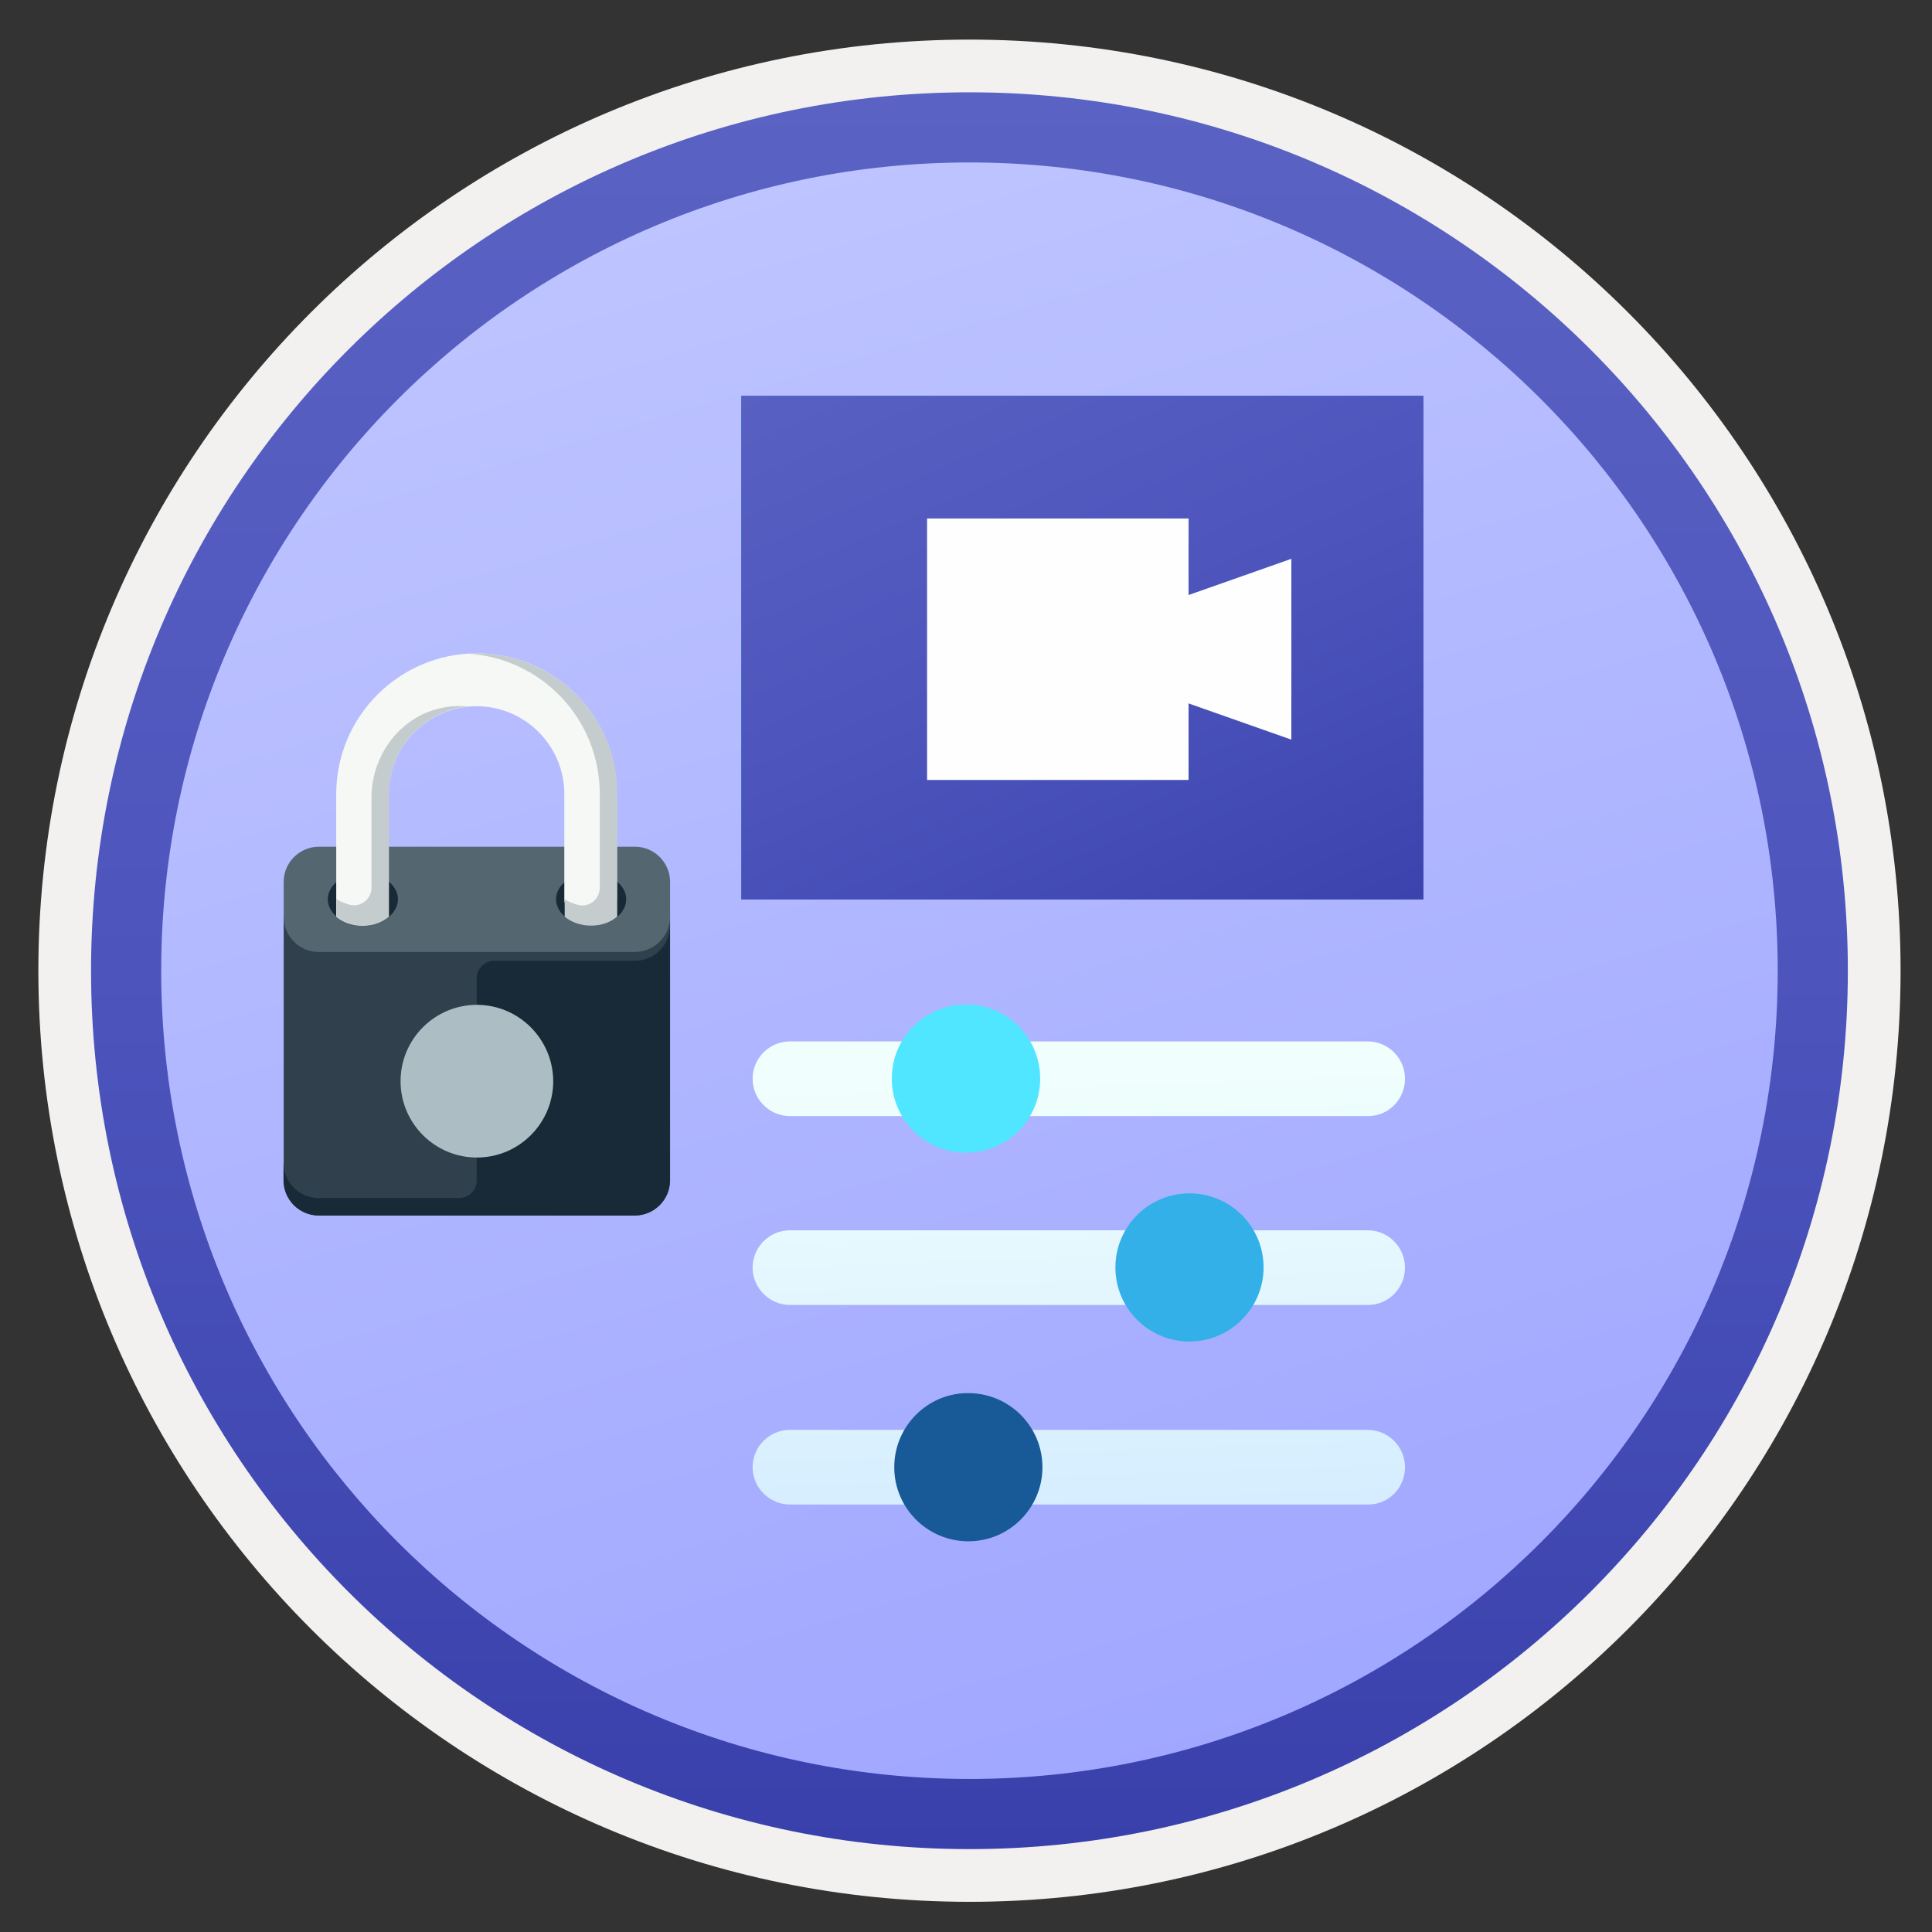 <svg width="103" height="103" viewBox="0 0 103 103" fill="none" xmlns="http://www.w3.org/2000/svg">
<rect x="0" y="0" width="103" height="103" fill="#333333" stroke="none"/>
<path d="M51.684 98.561C25.834 98.561 4.875 77.611 4.875 51.751C4.875 25.891 25.834 4.941 51.684 4.941C77.534 4.941 98.495 25.901 98.495 51.751C98.495 77.601 77.534 98.561 51.684 98.561Z" fill="url(#paint0_linear)"/>
<path fill-rule="evenodd" clip-rule="evenodd" d="M97.585 51.751C97.585 77.101 77.035 97.651 51.685 97.651C26.335 97.651 5.785 77.101 5.785 51.751C5.785 26.401 26.335 5.851 51.685 5.851C77.035 5.851 97.585 26.401 97.585 51.751ZM51.685 2.111C79.105 2.111 101.325 24.331 101.325 51.751C101.325 79.171 79.095 101.391 51.685 101.391C24.265 101.391 2.045 79.161 2.045 51.751C2.045 24.331 24.265 2.111 51.685 2.111Z" fill="#F2F1F0"/>
<path fill-rule="evenodd" clip-rule="evenodd" d="M51.684 94.841C27.884 94.841 8.594 75.551 8.594 51.751C8.594 27.951 27.884 8.661 51.684 8.661C75.484 8.661 94.775 27.951 94.775 51.751C94.775 75.551 75.484 94.841 51.684 94.841ZM98.514 51.751C98.514 77.611 77.544 98.581 51.684 98.581C25.825 98.581 4.854 77.611 4.854 51.751C4.854 25.891 25.825 4.921 51.684 4.921C77.544 4.921 98.514 25.881 98.514 51.751Z" fill="url(#paint1_linear)"/>
<path d="M75.885 21.102H39.525V47.952H75.885V21.102Z" fill="#0078D4"/>
<path d="M63.365 27.642H49.425V41.582H63.365V27.642Z" fill="#FEFEFE"/>
<path d="M68.845 39.432L59.195 36.032V33.192L68.845 29.792V39.432Z" fill="#FEFEFE"/>
<path d="M75.885 21.102H39.525V47.952H75.885V21.102Z" fill="url(#paint2_linear)"/>
<path d="M63.365 27.642H49.425V41.582H63.365V27.642Z" fill="#FEFEFE"/>
<path d="M68.845 39.432L59.195 36.032V33.192L68.845 29.792V39.432Z" fill="#FEFEFE"/>
<path d="M74.904 57.511C74.904 56.41 74.004 55.52 72.915 55.52H42.114C41.014 55.52 40.124 56.42 40.124 57.511C40.124 58.611 41.025 59.501 42.114 59.501H72.945C74.025 59.501 74.904 58.611 74.904 57.511Z" fill="url(#paint3_linear)"/>
<path d="M47.544 57.501C47.544 59.691 49.324 61.451 51.494 61.451C53.694 61.461 55.454 59.691 55.454 57.501C55.454 55.311 53.684 53.551 51.504 53.551C49.324 53.551 47.544 55.311 47.544 57.501Z" fill="#50E6FF"/>
<path d="M74.904 67.581C74.904 66.481 74.004 65.591 72.915 65.591H42.114C41.014 65.591 40.124 66.491 40.124 67.581C40.124 68.671 41.025 69.571 42.114 69.571H72.945C74.025 69.561 74.904 68.681 74.904 67.581Z" fill="url(#paint4_linear)"/>
<path d="M59.465 67.571C59.465 69.761 61.245 71.521 63.415 71.521C65.585 71.521 67.365 69.741 67.365 67.571C67.365 65.381 65.585 63.621 63.415 63.621C61.245 63.621 59.465 65.381 59.465 67.571Z" fill="#32B0E7"/>
<path d="M74.904 78.221C74.904 77.121 74.004 76.231 72.915 76.231H42.114C41.014 76.231 40.124 77.13 40.124 78.221C40.124 79.311 41.025 80.21 42.114 80.21H72.945C74.025 80.21 74.904 79.331 74.904 78.221Z" fill="url(#paint5_linear)"/>
<path d="M47.675 78.221C47.675 80.411 49.455 82.171 51.625 82.171C53.815 82.171 55.575 80.391 55.575 78.221C55.575 76.031 53.795 74.271 51.625 74.271C49.465 74.251 47.675 76.031 47.675 78.221Z" fill="#185A97"/>
<path fill-rule="evenodd" clip-rule="evenodd" d="M35.724 62.931C35.724 63.961 34.874 64.801 33.855 64.801H16.994C15.964 64.801 15.124 63.961 15.124 62.931V48.881H35.724V62.931Z" fill="#30404D"/>
<path fill-rule="evenodd" clip-rule="evenodd" d="M35.724 48.881C35.724 49.911 34.874 50.751 33.855 50.751H16.994C15.964 50.761 15.124 49.911 15.124 48.881V47.011C15.124 45.981 15.975 45.141 16.994 45.141H33.855C34.885 45.141 35.724 45.991 35.724 47.011V48.881Z" fill="#546670"/>
<path fill-rule="evenodd" clip-rule="evenodd" d="M33.855 51.221H26.355C25.834 51.221 25.415 51.641 25.415 52.161V62.931C25.415 63.451 24.994 63.871 24.474 63.871H16.985C15.954 63.871 15.114 63.021 15.114 61.991V62.931C15.114 63.961 15.964 64.801 16.985 64.801H33.844C34.874 64.801 35.715 63.951 35.715 62.931V49.351C35.724 50.381 34.885 51.221 33.855 51.221Z" fill="#182A37"/>
<path fill-rule="evenodd" clip-rule="evenodd" d="M25.424 53.571C23.184 53.571 21.355 55.391 21.355 57.641C21.355 59.881 23.174 61.711 25.424 61.711C27.674 61.711 29.494 59.881 29.494 57.641C29.485 55.401 27.665 53.571 25.424 53.571Z" fill="#ADBDC4"/>
<path fill-rule="evenodd" clip-rule="evenodd" d="M21.215 47.941C21.215 48.721 20.375 49.341 19.345 49.341C18.315 49.341 17.475 48.711 17.475 47.941C17.475 47.171 18.315 46.541 19.345 46.541C20.375 46.541 21.215 47.171 21.215 47.941Z" fill="#182A37"/>
<path fill-rule="evenodd" clip-rule="evenodd" d="M33.385 47.941C33.385 48.721 32.544 49.341 31.515 49.341C30.485 49.341 29.645 48.711 29.645 47.941C29.645 47.171 30.485 46.541 31.515 46.541C32.544 46.541 33.385 47.171 33.385 47.941Z" fill="#182A37"/>
<path fill-rule="evenodd" clip-rule="evenodd" d="M25.425 34.831C21.295 34.831 17.925 38.191 17.925 42.331V48.871C18.265 49.161 18.765 49.351 19.325 49.351C19.895 49.351 20.385 49.161 20.725 48.871V42.331C20.725 39.751 22.825 37.651 25.405 37.651C27.985 37.651 30.085 39.751 30.085 42.331V47.951C30.085 48.471 30.715 48.891 31.485 48.891C32.265 48.891 32.885 48.471 32.885 47.951V42.331C32.915 38.191 29.555 34.831 25.425 34.831Z" fill="#F5F8F5"/>
<path fill-rule="evenodd" clip-rule="evenodd" d="M22.735 37.991C20.935 38.751 19.805 40.581 19.805 42.531V47.321C19.805 47.941 19.225 48.391 18.635 48.231C18.345 48.151 18.085 48.041 17.935 47.921V48.861C18.275 49.151 18.775 49.341 19.335 49.341C19.495 49.341 19.655 49.321 19.805 49.291C19.895 49.271 19.995 49.251 20.075 49.221C20.115 49.211 20.165 49.191 20.205 49.171C20.265 49.151 20.325 49.111 20.395 49.081C20.425 49.061 20.455 49.051 20.485 49.031C20.575 48.971 20.655 48.921 20.735 48.861V42.321C20.735 39.901 22.585 37.891 24.945 37.661C24.245 37.591 23.505 37.681 22.735 37.991Z" fill="#C5CCCD"/>
<path fill-rule="evenodd" clip-rule="evenodd" d="M25.425 34.831C25.265 34.831 25.115 34.841 24.955 34.851C28.875 35.091 31.975 38.341 31.975 42.321V47.331C31.975 47.951 31.395 48.401 30.805 48.241C30.515 48.161 30.255 48.051 30.105 47.931V48.871C30.445 49.161 30.955 49.351 31.505 49.351C32.075 49.351 32.565 49.161 32.905 48.871V42.331C32.915 38.191 29.555 34.831 25.425 34.831Z" fill="#C5CCCD"/>
<defs>
<linearGradient id="paint0_linear" x1="36.627" y1="1.312" x2="66.863" y2="102.604" gradientUnits="userSpaceOnUse">
<stop stop-color="#C1C7FF"/>
<stop offset="1" stop-color="#9DA4FF"/>
</linearGradient>
<linearGradient id="paint1_linear" x1="51.684" y1="4.921" x2="51.684" y2="98.581" gradientUnits="userSpaceOnUse">
<stop stop-color="#5A62C3"/>
<stop offset="0.5" stop-color="#4D55BD"/>
<stop offset="1" stop-color="#3940AB"/>
</linearGradient>
<linearGradient id="paint2_linear" x1="48.4" y1="13.2" x2="66.772" y2="55.321" gradientUnits="userSpaceOnUse">
<stop stop-color="#5A62C3"/>
<stop offset="0.5" stop-color="#4D55BD"/>
<stop offset="1" stop-color="#3940AB"/>
</linearGradient>
<linearGradient id="paint3_linear" x1="58.422" y1="83.162" x2="57.502" y2="57.288" gradientUnits="userSpaceOnUse">
<stop stop-color="#D2EBFF"/>
<stop offset="1" stop-color="#F0FFFD"/>
</linearGradient>
<linearGradient id="paint4_linear" x1="58.064" y1="83.175" x2="57.145" y2="57.301" gradientUnits="userSpaceOnUse">
<stop stop-color="#D2EBFF"/>
<stop offset="1" stop-color="#F0FFFD"/>
</linearGradient>
<linearGradient id="paint5_linear" x1="57.687" y1="83.188" x2="56.767" y2="57.314" gradientUnits="userSpaceOnUse">
<stop stop-color="#D2EBFF"/>
<stop offset="1" stop-color="#F0FFFD"/>
</linearGradient>
</defs>
</svg>
